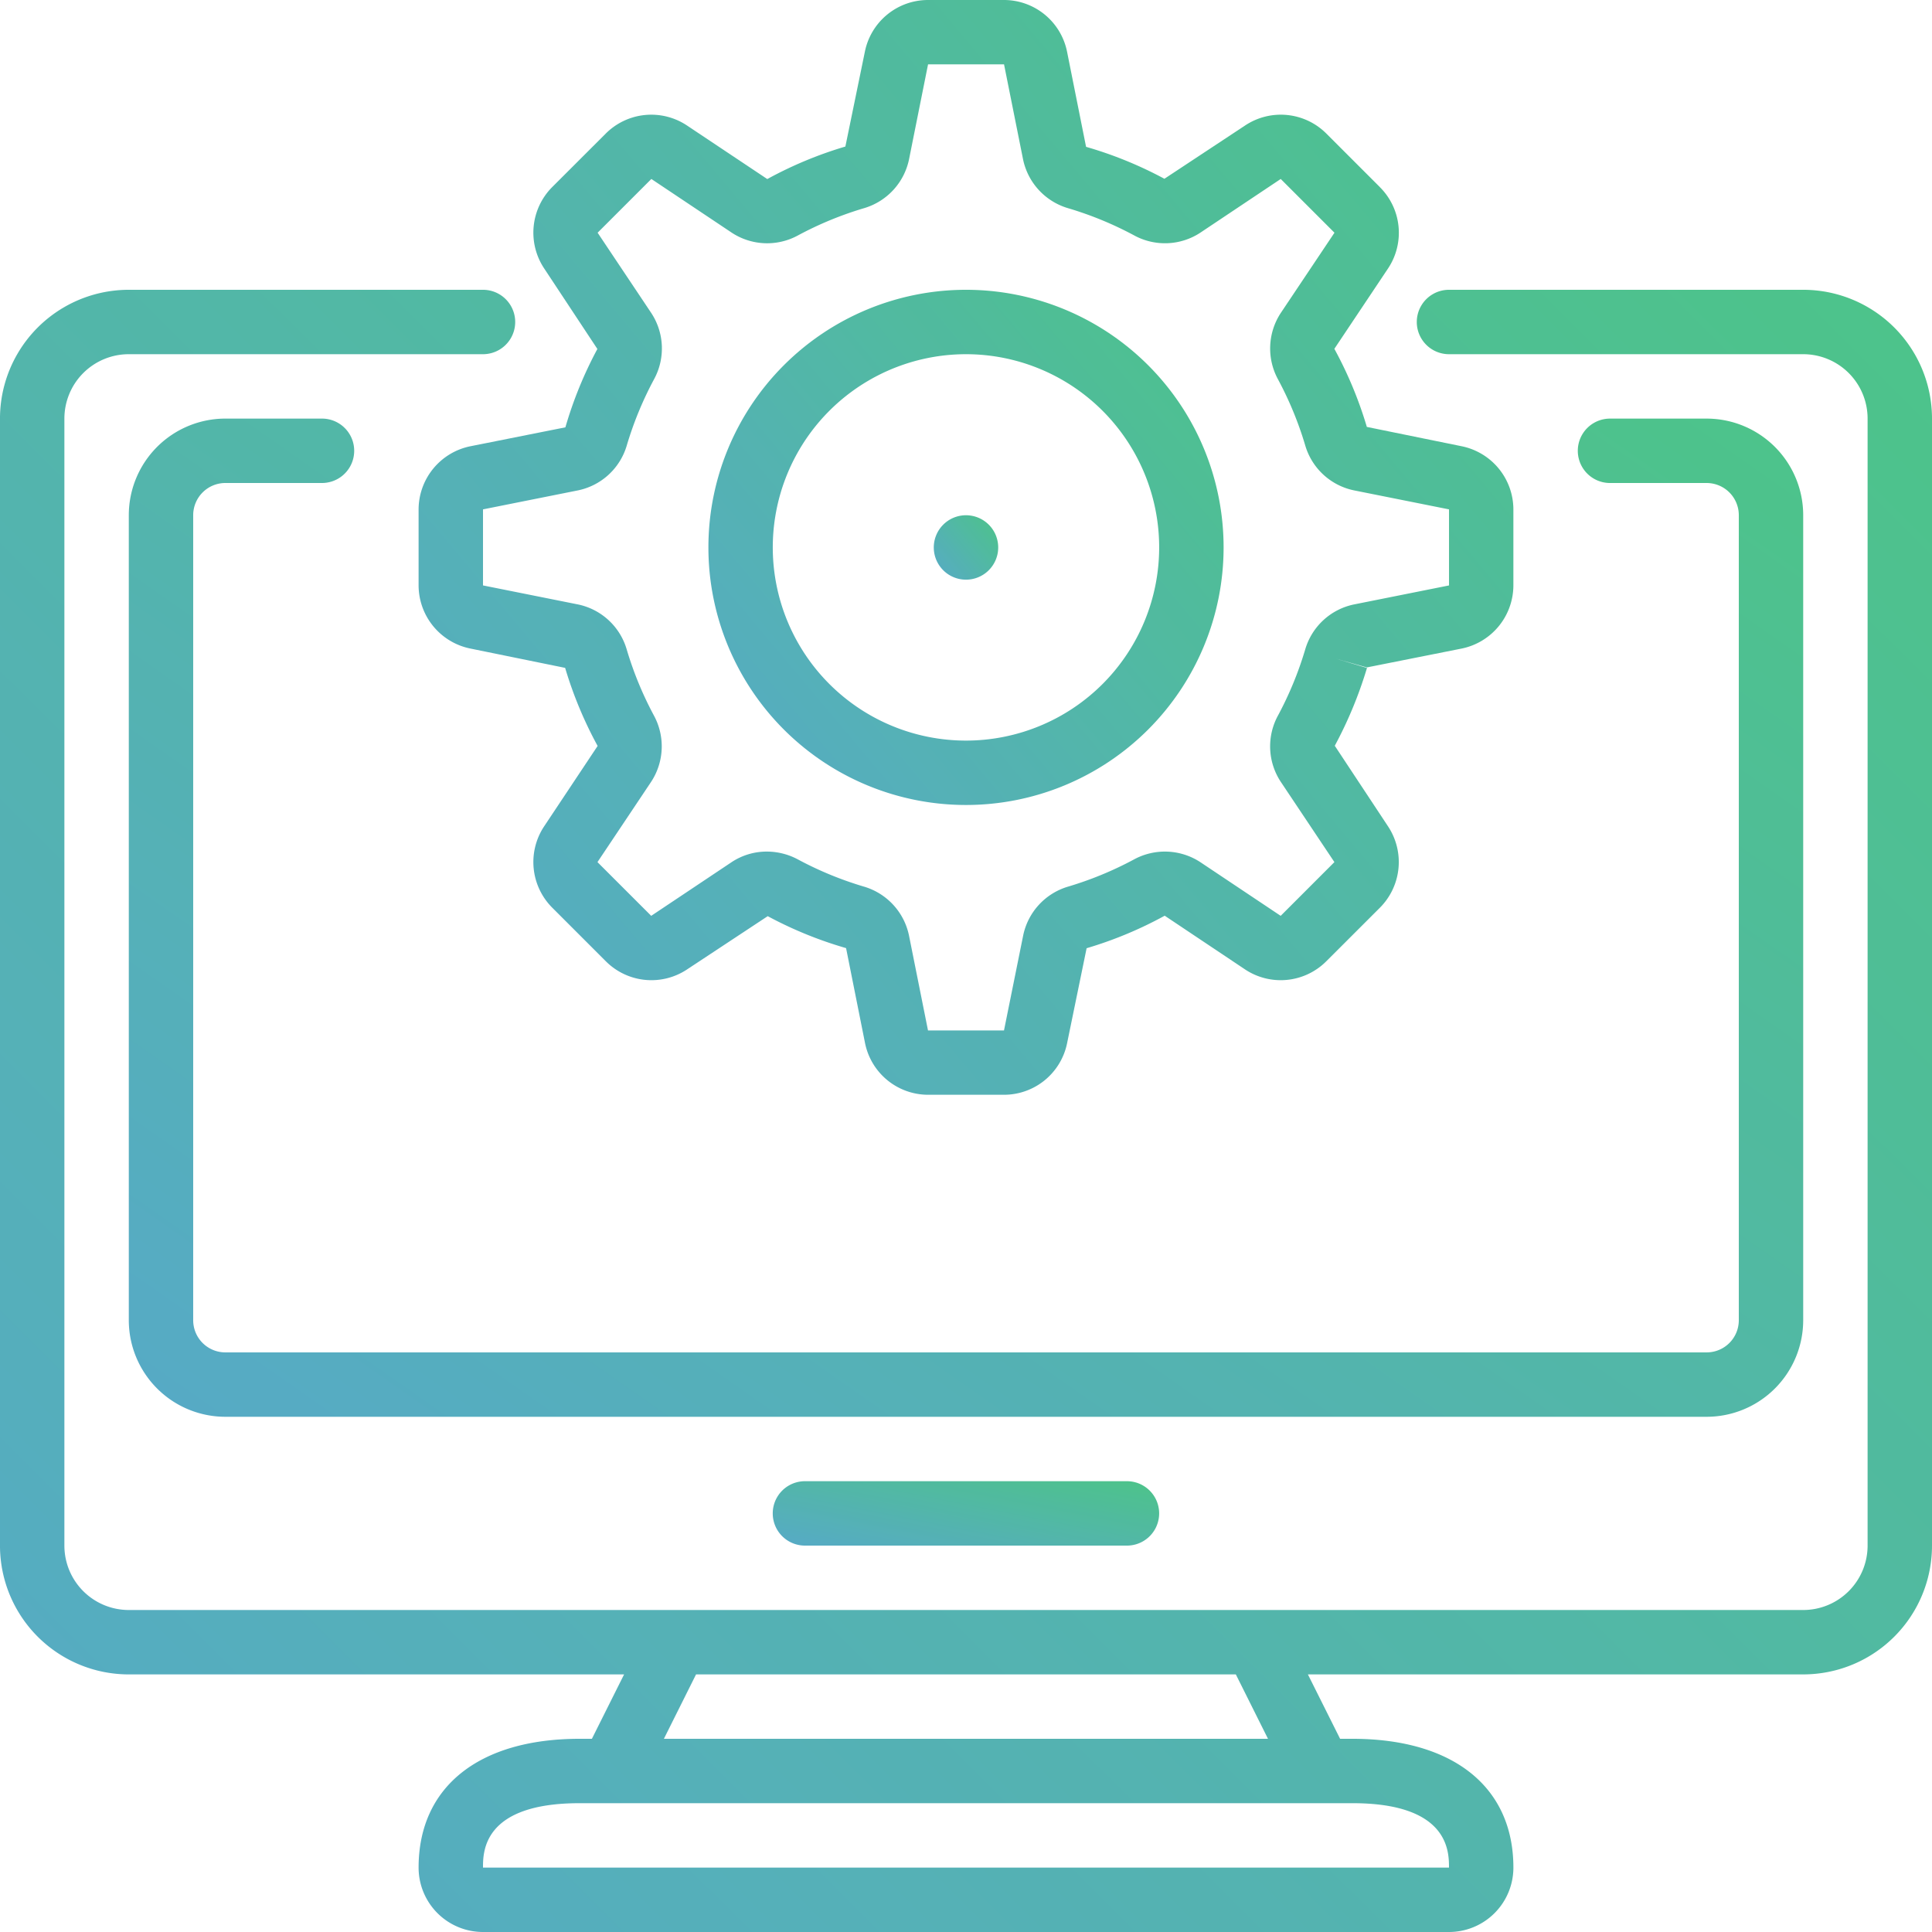 <svg xmlns="http://www.w3.org/2000/svg" xmlns:xlink="http://www.w3.org/1999/xlink" width="198.297" height="198.297" viewBox="0 0 198.297 198.297">
  <defs>
    <linearGradient id="linear-gradient" x1="-0.19" y1="1.055" x2="1.196" y2="-0.11" gradientUnits="objectBoundingBox">
      <stop offset="0" stop-color="#469dc9"/>
      <stop offset="1" stop-color="#38c172"/>
    </linearGradient>
  </defs>
  <g id="monitor" opacity="0.9">
    <path id="Path_811" data-name="Path 811" d="M13.22,218.913H64.058l-3.306,6.61H59.49c-10.348,0-16.525,4.941-16.525,13.22a6.61,6.61,0,0,0,6.61,6.61h99.148a6.61,6.61,0,0,0,6.61-6.61c0-8.278-6.177-13.22-16.525-13.22h-1.262l-3.306-6.61h50.838a13.219,13.219,0,0,0,13.22-13.22V90.02a13.219,13.219,0,0,0-13.22-13.22H148.723a3.3,3.3,0,1,0,0,6.61h36.355a6.61,6.61,0,0,1,6.61,6.61V205.694a6.61,6.61,0,0,1-6.61,6.61H13.22a6.61,6.61,0,0,1-6.61-6.61V90.02a6.61,6.61,0,0,1,6.61-6.61H49.575a3.3,3.3,0,1,0,0-6.61H13.22A13.219,13.219,0,0,0,0,90.02V205.694a13.219,13.219,0,0,0,13.22,13.22Zm135.5,19.829H49.575c0-1.635,0-6.61,9.915-6.61h79.318c9.915,0,9.915,4.974,9.915,6.61Zm-21.875-19.829,3.3,6.61H68.142l3.3-6.61Zm0,0" transform="translate(-0.001 -47.056)" fill="url(#linear-gradient)"/>
    <path id="Path_812" data-name="Path 812" d="M196.076,206.776H44.049a3.3,3.3,0,0,1-3.306-3.3V120.849a3.305,3.305,0,0,1,3.306-3.306h9.914a3.3,3.3,0,1,0,0-6.61H44.049a9.915,9.915,0,0,0-9.915,9.915v82.623a9.915,9.915,0,0,0,9.915,9.914H196.076a9.915,9.915,0,0,0,9.915-9.914V120.849a9.915,9.915,0,0,0-9.915-9.915h-9.914a3.3,3.3,0,1,0,0,6.61h9.914a3.305,3.305,0,0,1,3.306,3.306v82.623A3.3,3.3,0,0,1,196.076,206.776Zm0,0" transform="translate(-20.914 -67.969)" fill="url(#linear-gradient)"/>
    <path id="Path_813" data-name="Path 813" d="M208.1,392.535a3.3,3.3,0,0,0,0,6.61h33.05a3.3,3.3,0,0,0,0-6.61Zm0,0" transform="translate(-125.482 -240.507)" fill="url(#linear-gradient)"/>
    <path id="Path_814" data-name="Path 814" d="M209.605,19.212,204.094,13.7a6.609,6.609,0,0,0-8.35-.806l-8.262,5.455a40.782,40.782,0,0,0-8.041-3.278l-1.947-9.743A6.608,6.608,0,0,0,171.018,0h-7.8a6.61,6.61,0,0,0-6.481,5.312l-2,9.729a40.786,40.786,0,0,0-8.015,3.337l-8.229-5.489a6.608,6.608,0,0,0-8.348.818l-5.521,5.516a6.633,6.633,0,0,0-.8,8.333l5.459,8.262A41.137,41.137,0,0,0,126,43.86L116.26,45.8a6.635,6.635,0,0,0-5.327,6.478v7.807a6.629,6.629,0,0,0,5.315,6.481l9.726,1.983a41.209,41.209,0,0,0,3.334,8.014l-5.486,8.245a6.63,6.63,0,0,0,.823,8.35l5.511,5.511a6.609,6.609,0,0,0,8.348.82l8.263-5.455a40.874,40.874,0,0,0,8.041,3.278l1.946,9.743a6.611,6.611,0,0,0,6.462,5.31h7.8a6.61,6.61,0,0,0,6.481-5.31l2-9.731a40.694,40.694,0,0,0,8.015-3.337l8.229,5.5a6.609,6.609,0,0,0,8.353-.82l5.516-5.511a6.636,6.636,0,0,0,.818-8.35l-5.46-8.262a42.761,42.761,0,0,0,3.306-7.988l-3.166-.941,3.153.888L218,66.565a6.634,6.634,0,0,0,5.3-6.478V52.281a6.629,6.629,0,0,0-5.315-6.481l-9.726-1.982a41.183,41.183,0,0,0-3.334-8.015l5.5-8.233a6.606,6.606,0,0,0-.823-8.357ZM199.427,32.12a6.634,6.634,0,0,0-.284,6.819,35.918,35.918,0,0,1,2.784,6.749,6.607,6.607,0,0,0,5.029,4.646l9.737,1.947v7.807l-9.737,1.947a6.607,6.607,0,0,0-5.029,4.646,36.049,36.049,0,0,1-2.784,6.752,6.61,6.61,0,0,0,.287,6.819l5.5,8.233L199.416,94l-8.232-5.5a6.64,6.64,0,0,0-6.822-.29,35.959,35.959,0,0,1-6.752,2.787,6.622,6.622,0,0,0-4.626,5.026l-1.967,9.74h-7.8l-1.95-9.743a6.633,6.633,0,0,0-4.649-5.027,35.876,35.876,0,0,1-6.746-2.779,6.753,6.753,0,0,0-3.2-.809,6.514,6.514,0,0,0-3.635,1.1L134.808,94l-5.516-5.514,5.505-8.236a6.634,6.634,0,0,0,.284-6.819A35.914,35.914,0,0,1,132.3,66.68a6.607,6.607,0,0,0-5.03-4.646l-9.726-1.947V52.281l9.737-1.947a6.607,6.607,0,0,0,5.029-4.646,36.09,36.09,0,0,1,2.784-6.752,6.61,6.61,0,0,0-.287-6.819l-5.5-8.232,5.516-5.516,8.232,5.5a6.612,6.612,0,0,0,6.822.29,35.852,35.852,0,0,1,6.752-2.785,6.626,6.626,0,0,0,4.643-5.027l1.95-9.74h7.8l1.95,9.743a6.631,6.631,0,0,0,4.649,5.027,35.876,35.876,0,0,1,6.746,2.779,6.609,6.609,0,0,0,6.822-.287l8.232-5.5,5.516,5.516Zm0,0" transform="translate(-67.969 0)" fill="url(#linear-gradient)"/>
    <path id="Path_815" data-name="Path 815" d="M214.174,76.8a26.439,26.439,0,1,0,26.439,26.439A26.439,26.439,0,0,0,214.174,76.8Zm0,46.269A19.829,19.829,0,1,1,234,103.24,19.829,19.829,0,0,1,214.174,123.069Zm0,0" transform="translate(-115.025 -47.056)" fill="url(#linear-gradient)"/>
    <path id="Path_816" data-name="Path 816" d="M254.076,139.839a3.306,3.306,0,1,1-3.306-3.3A3.306,3.306,0,0,1,254.076,139.839Zm0,0" transform="translate(-151.622 -83.655)" fill="url(#linear-gradient)"/>
  </g>
</svg>
